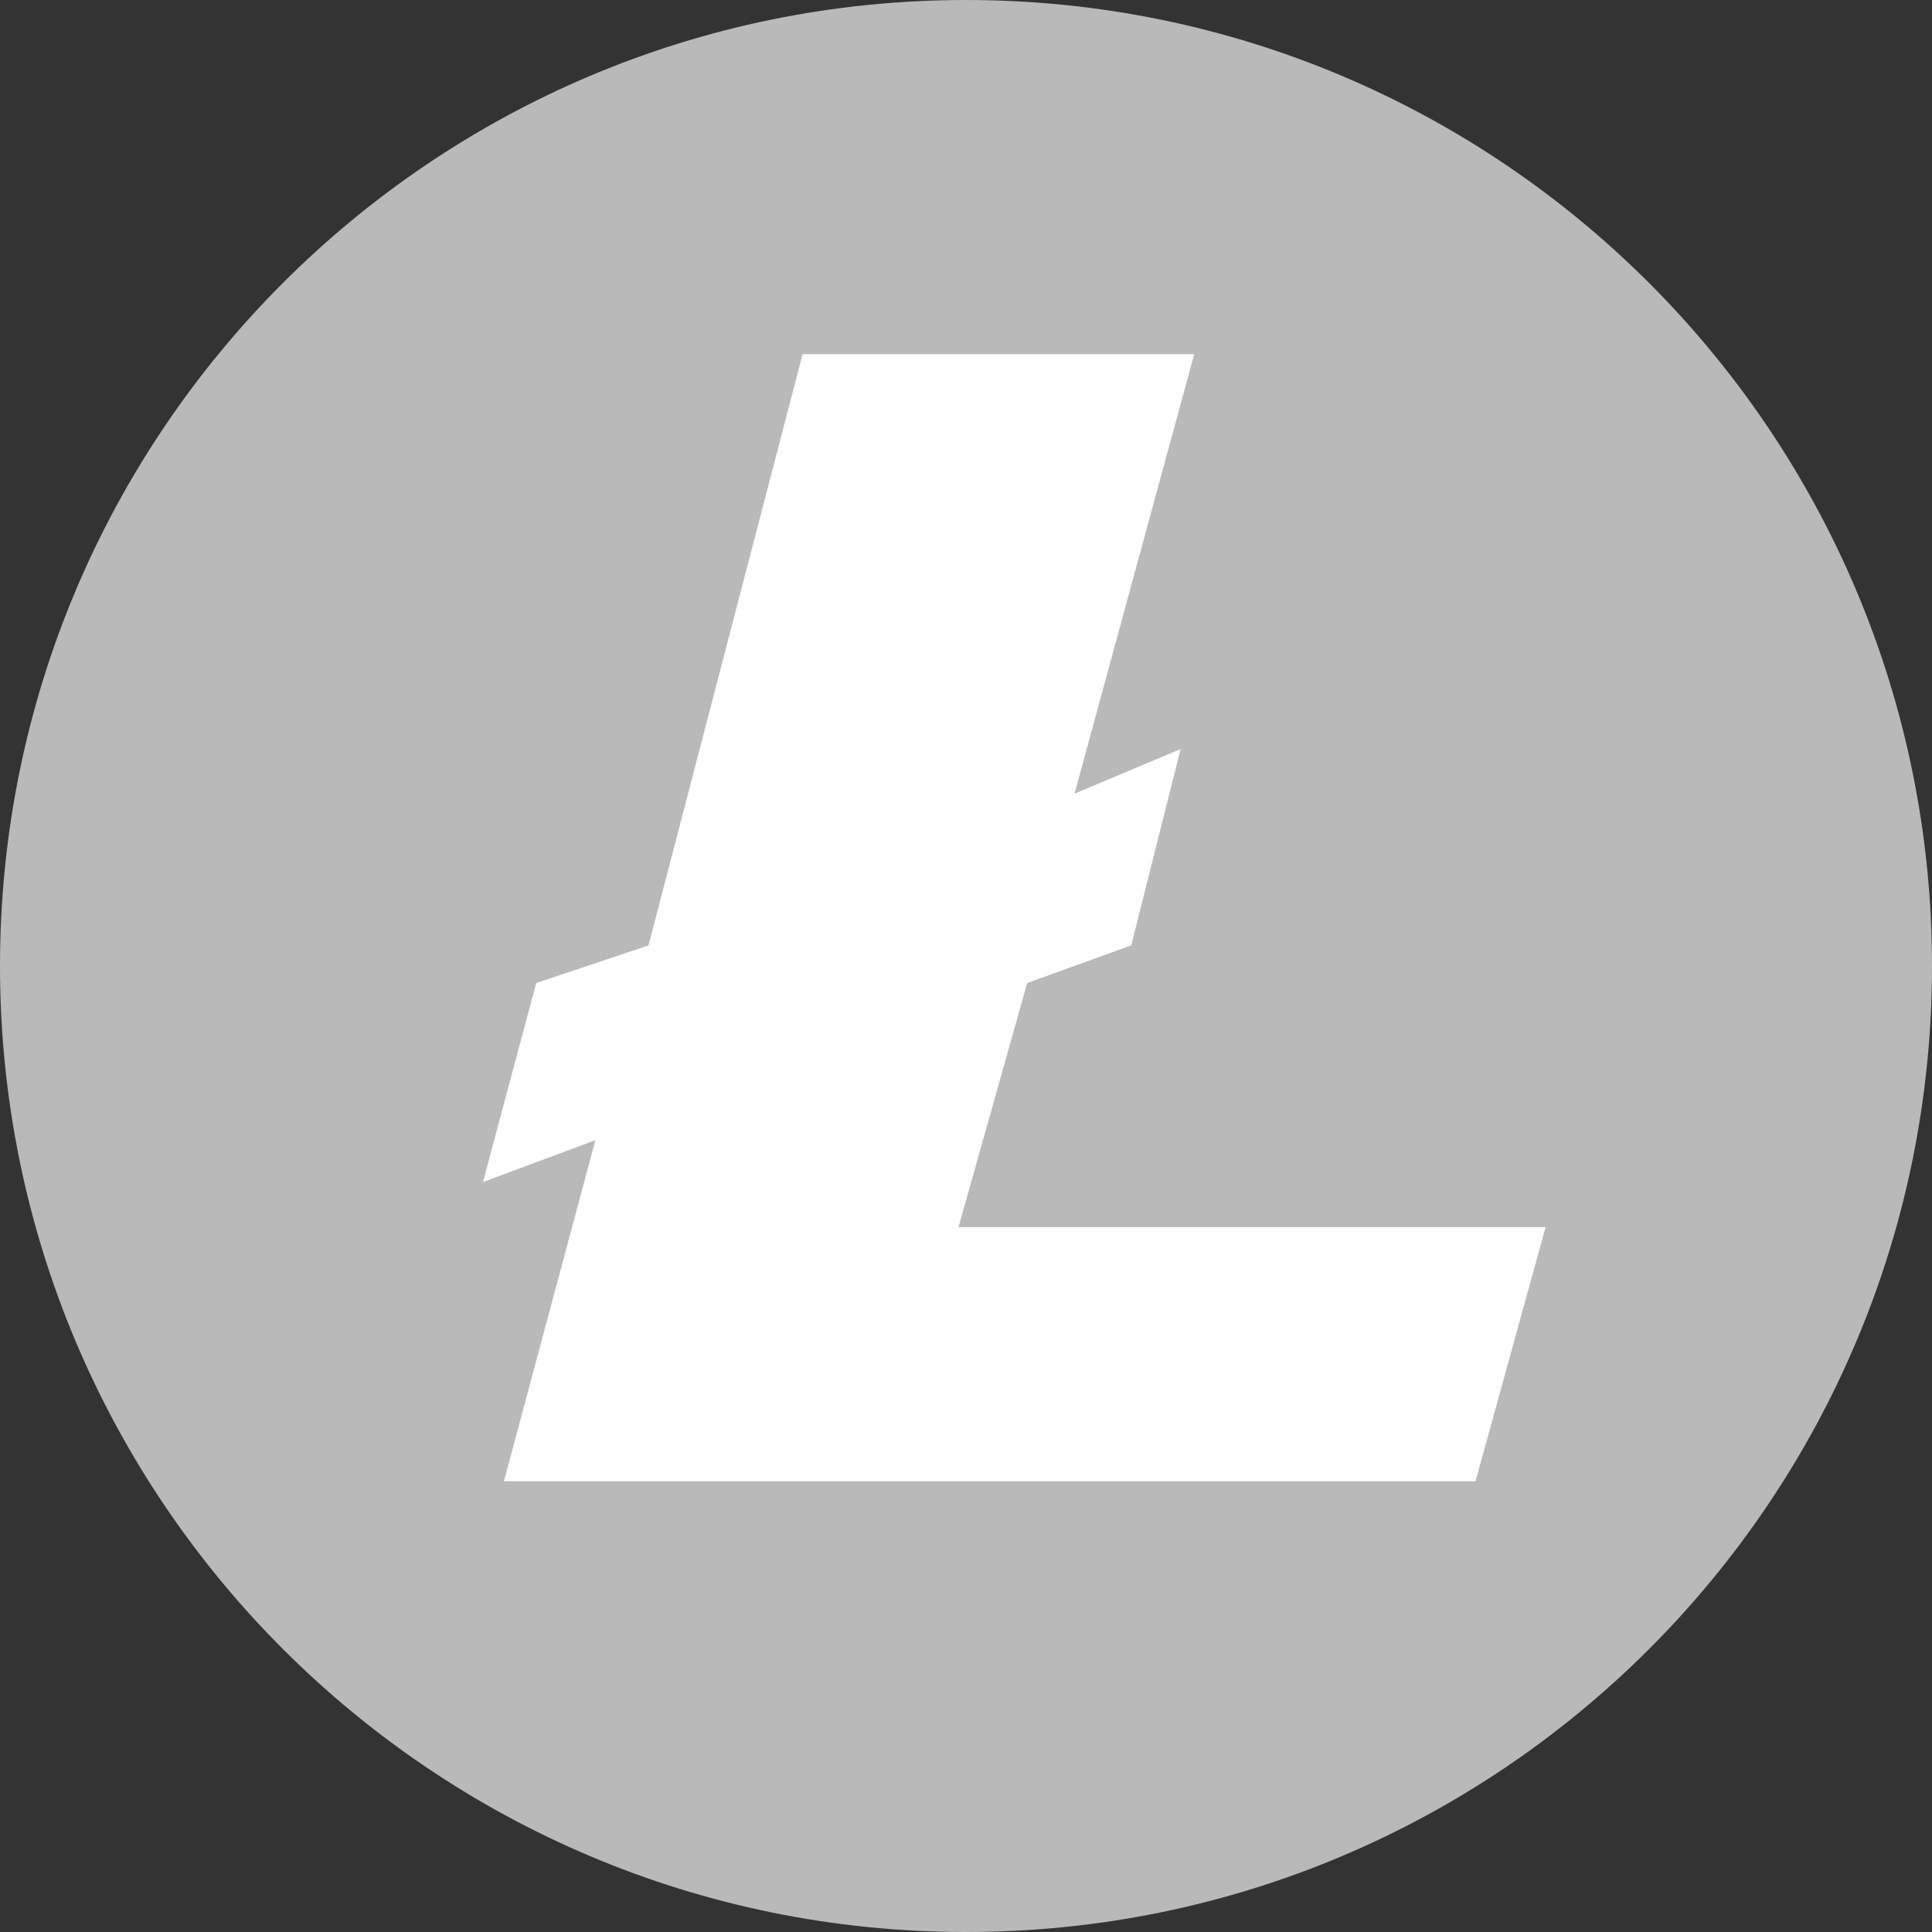 <svg width="60" height="60" viewBox="0 0 60 60" fill="none" xmlns="http://www.w3.org/2000/svg">
<rect x="0" y="0" width="60" height="60" fill="#333333" stroke="none"/>
<path fill-rule="evenodd" clip-rule="evenodd" d="M30 60C46.569 60 60 46.569 60 30C60 13.431 46.569 0 30 0C13.431 0 0 13.431 0 30C0 46.569 13.431 60 30 60Z" fill="#B9B9B9"/>
<path fill-rule="evenodd" clip-rule="evenodd" d="M24.925 11H37.087L33.371 24.649L36.665 23.262L35.132 29.36L31.9 30.529L29.767 38.11H48L45.824 46H15.651L18.49 35.41L15 36.709L16.652 30.529L20.14 29.36L24.925 11Z" fill="white"/>
</svg>
